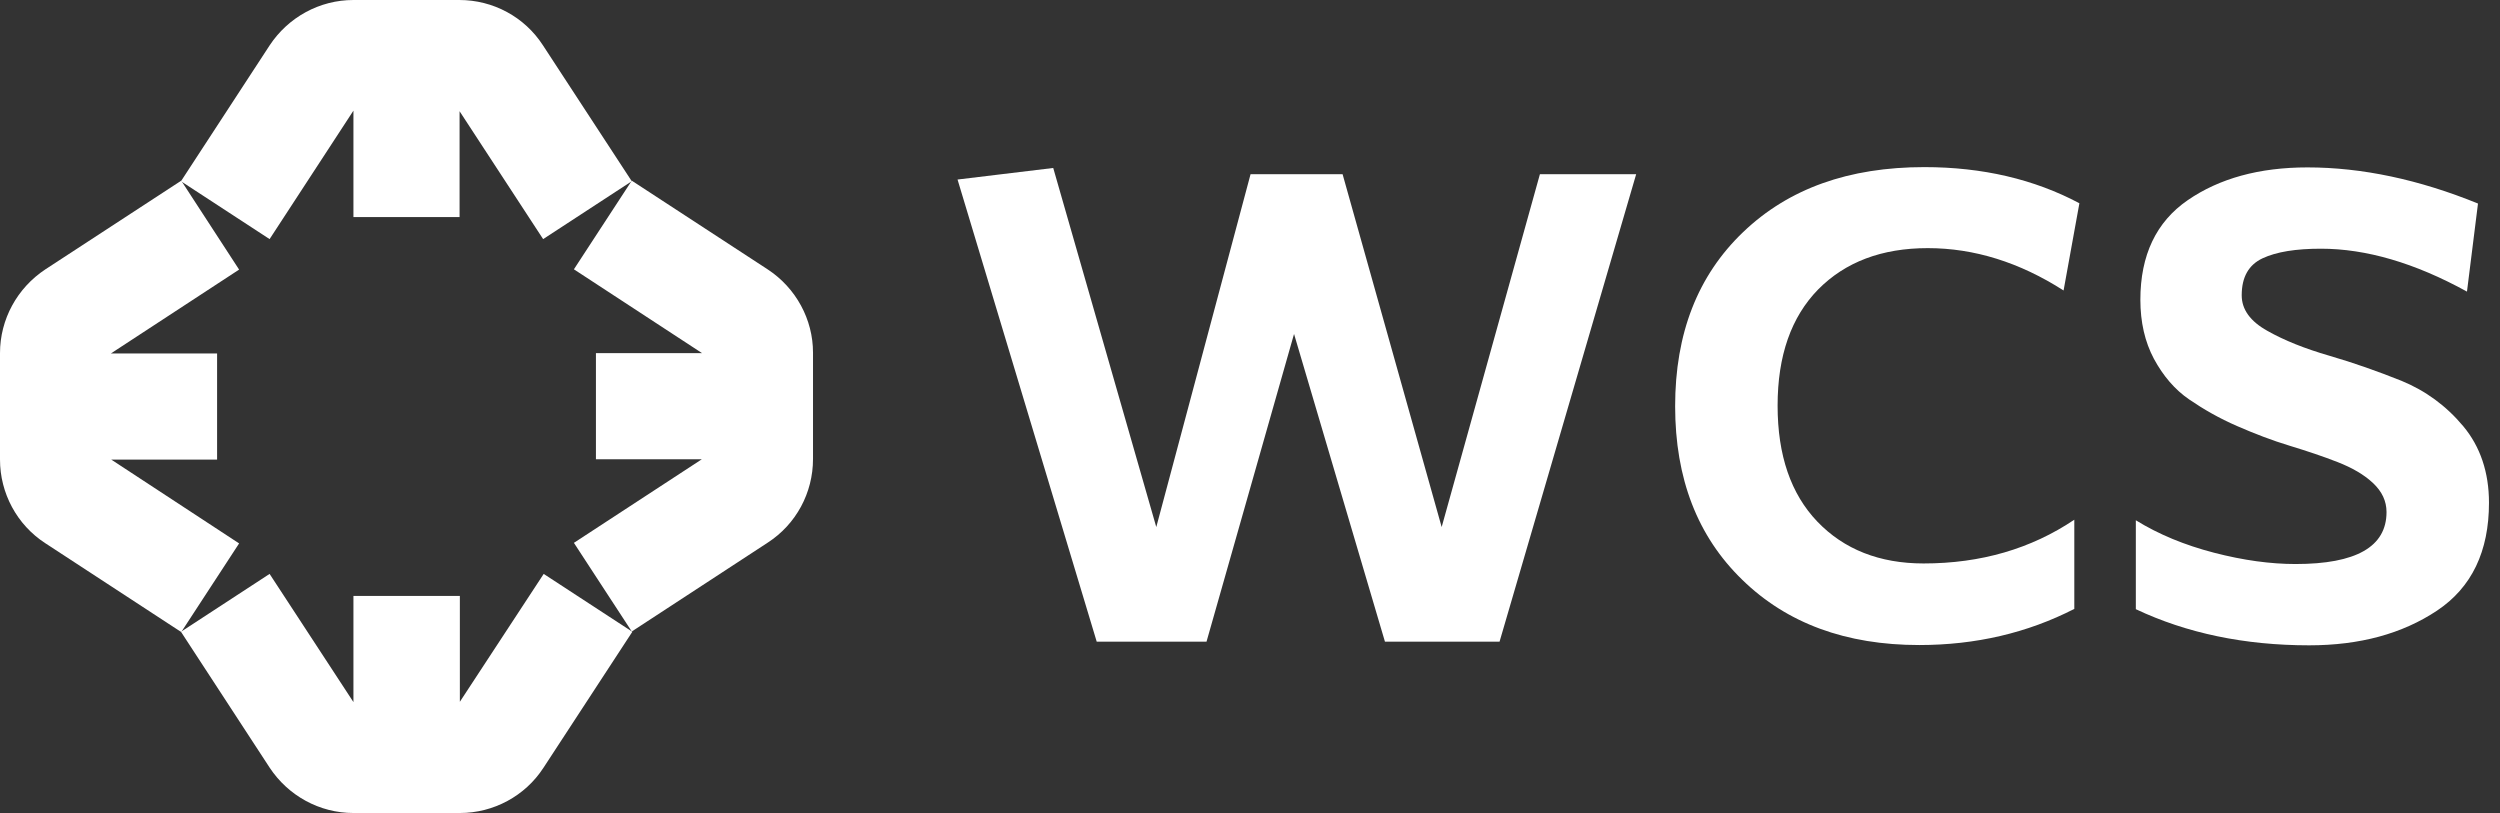 <svg width="123" height="40" viewBox="0 0 123 40" fill="none" xmlns="http://www.w3.org/2000/svg">
	<rect x="0" y="0" width="123" height="40" fill="#333333" stroke="none"/>
	<path d="M17.389 5.444V10.681H22.611V5.472L26.722 11.764L31.083 8.917L26.708 2.222C25.806 0.833 24.264 0 22.597 0H22.583H17.389C15.722 0 14.181 0.847 13.264 2.236L8.903 8.917L13.264 11.764L17.389 5.444Z" fill="#fff" />
	<path d="M37.764 13.25L31.083 8.889L28.236 13.25L34.542 17.375H29.32V22.597H34.528L28.236 26.708L31.083 31.069L37.778 26.694C39.167 25.792 40 24.25 40 22.583V22.569V17.347C40 15.722 39.167 14.167 37.764 13.25Z" fill="#fff" />
	<path d="M22.625 34.528V29.32H17.389V34.542L13.264 28.236L8.903 31.083L13.264 37.764C14.181 39.153 15.722 40 17.389 40H22.611H22.625C24.278 40 25.833 39.167 26.736 37.778L31.111 31.083L26.75 28.236L22.625 34.528Z" fill="#fff" />
	<path d="M5.472 22.611H10.681V17.389H5.458L11.764 13.264L8.917 8.889L2.236 13.25C0.847 14.167 0 15.708 0 17.375V22.597V22.611C0 24.264 0.833 25.819 2.222 26.722L8.917 31.097L11.764 26.736L5.472 22.611Z" fill="#fff" />
	<path d="M80.5 8.569L73.778 31.569H68.139L63.667 16.431L59.361 31.569H53.958L47.111 8.833L51.819 8.264L56.889 25.931L61.528 8.569H66.055L70.93 25.931L75.764 8.569H80.5Z" fill="#fff" />
	<path d="M102.056 29.958C99.75 31.139 97.208 31.736 94.43 31.736C90.819 31.736 87.917 30.667 85.722 28.528C83.514 26.389 82.417 23.542 82.417 19.986C82.417 16.403 83.528 13.556 85.764 11.417C88 9.278 90.958 8.222 94.68 8.222C97.542 8.222 100.083 8.819 102.306 10L101.528 14.292C99.361 12.903 97.125 12.208 94.847 12.208C92.583 12.208 90.792 12.889 89.458 14.236C88.125 15.597 87.458 17.5 87.458 19.958C87.458 22.403 88.111 24.306 89.417 25.667C90.722 27.028 92.472 27.722 94.639 27.722C97.458 27.722 99.93 27 102.056 25.57V29.958Z" fill="#fff" />
	<path d="M105.083 25.597C106.208 26.292 107.486 26.819 108.931 27.194C110.375 27.569 111.708 27.75 112.944 27.75C115.917 27.75 117.417 26.903 117.417 25.194C117.417 24.653 117.194 24.181 116.75 23.764C116.306 23.347 115.722 23.014 115.014 22.736C114.306 22.458 113.514 22.194 112.653 21.931C111.778 21.667 110.917 21.333 110.056 20.958C109.194 20.583 108.417 20.139 107.708 19.653C107 19.167 106.431 18.5 105.972 17.653C105.528 16.819 105.306 15.847 105.306 14.75C105.306 12.556 106.083 10.917 107.639 9.847C109.194 8.778 111.153 8.236 113.528 8.236C116.208 8.236 119.014 8.833 121.917 10.014L121.375 14.347C118.806 12.931 116.403 12.236 114.194 12.236C112.958 12.236 112 12.389 111.319 12.708C110.639 13.028 110.292 13.625 110.292 14.528C110.292 15.222 110.708 15.806 111.556 16.278C112.389 16.75 113.403 17.153 114.597 17.5C115.792 17.847 116.972 18.264 118.153 18.736C119.333 19.222 120.347 19.958 121.194 20.972C122.028 21.972 122.458 23.236 122.458 24.736C122.458 27.125 121.611 28.903 119.903 30.042C118.194 31.181 116.097 31.75 113.611 31.75C110.431 31.75 107.583 31.153 105.083 29.972V25.597Z" fill="#fff" />
</svg>

